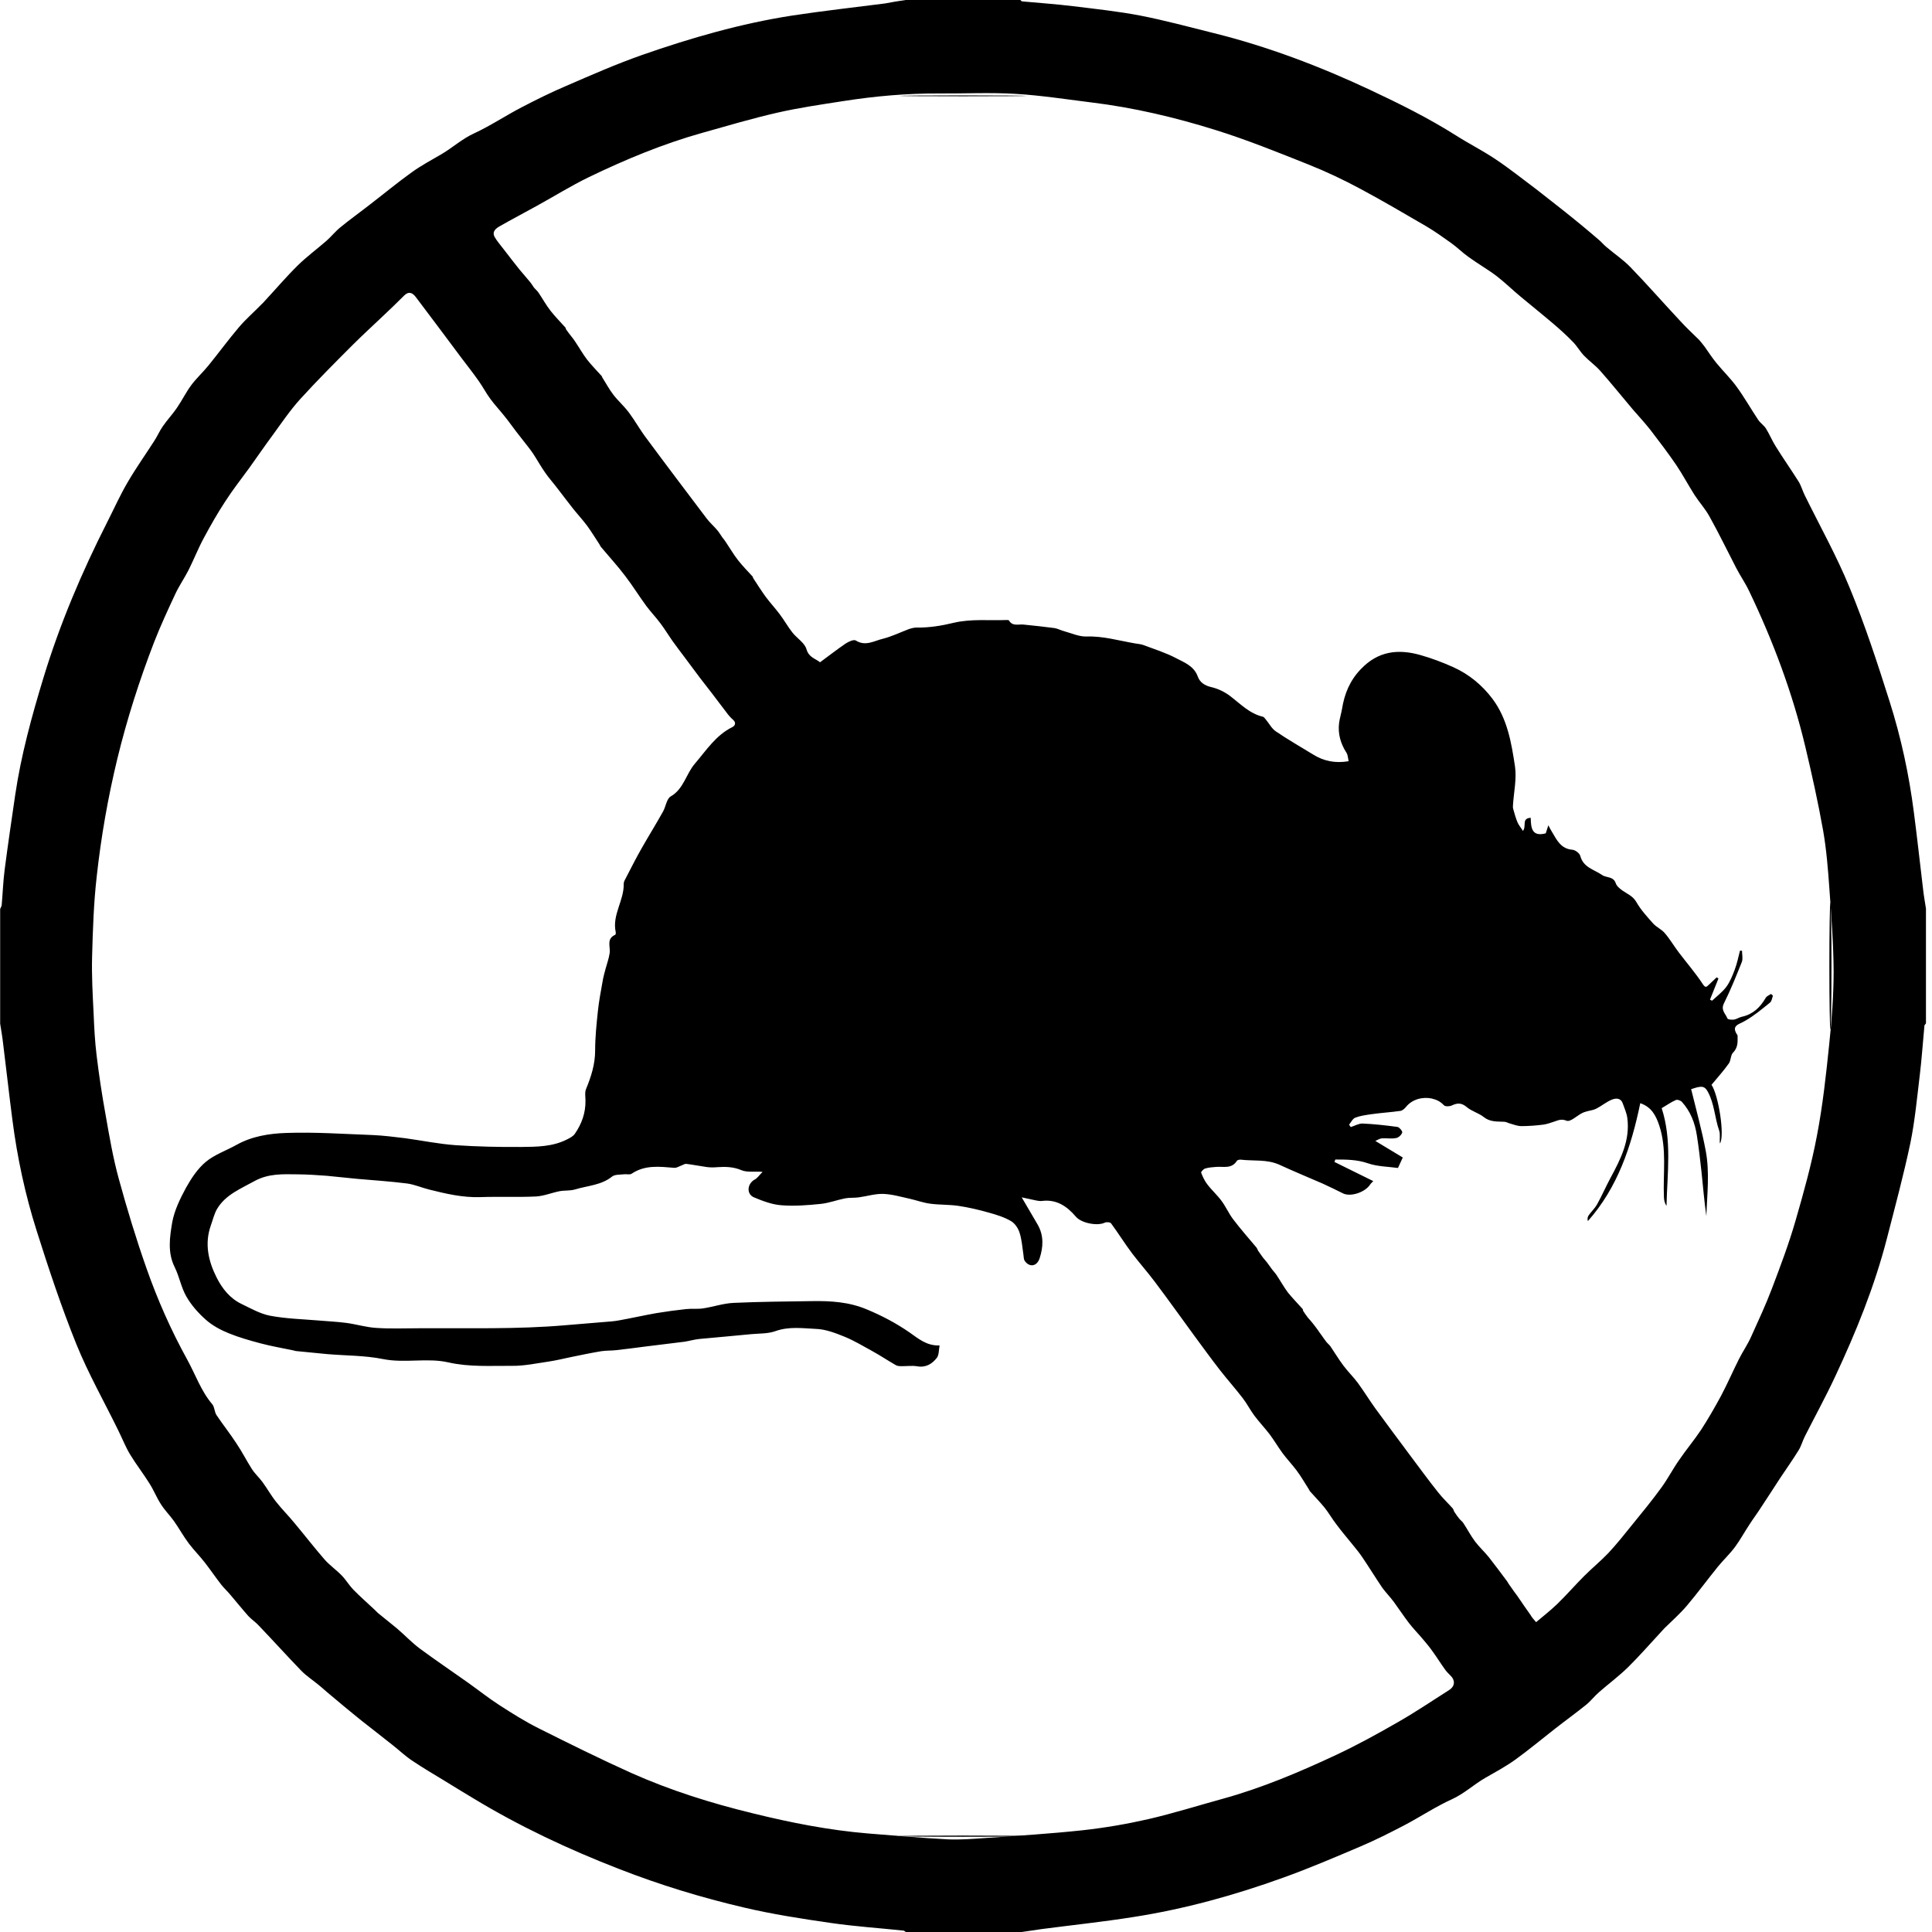 <svg width="24" height="24" viewBox="0 0 24 24" xmlns="http://www.w3.org/2000/svg">
<path d="M11.25 0C11.725 0 12.201 0 12.675 0C12.683 0.006 12.688 0.015 12.696 0.017C12.908 0.037 13.12 0.051 13.331 0.077C13.609 0.111 13.888 0.141 14.162 0.193C14.471 0.253 14.775 0.336 15.081 0.412C15.752 0.579 16.399 0.825 17.025 1.119C17.389 1.29 17.751 1.47 18.092 1.686C18.251 1.787 18.422 1.873 18.578 1.978C18.752 2.094 18.917 2.226 19.084 2.351C19.204 2.443 19.322 2.539 19.442 2.632C19.515 2.691 19.588 2.749 19.66 2.809C19.729 2.867 19.8 2.925 19.868 2.985C19.898 3.011 19.924 3.043 19.956 3.069C20.055 3.154 20.166 3.227 20.256 3.321C20.466 3.538 20.666 3.767 20.873 3.988C20.948 4.071 21.03 4.146 21.109 4.224C21.131 4.249 21.152 4.277 21.173 4.303C21.221 4.371 21.266 4.44 21.319 4.506C21.403 4.609 21.499 4.701 21.576 4.808C21.671 4.939 21.75 5.079 21.84 5.214C21.866 5.254 21.91 5.282 21.936 5.321C21.981 5.393 22.013 5.473 22.058 5.544C22.149 5.691 22.249 5.833 22.341 5.979C22.375 6.032 22.391 6.096 22.419 6.152C22.607 6.534 22.817 6.909 22.978 7.303C23.168 7.764 23.323 8.239 23.473 8.713C23.616 9.163 23.715 9.624 23.775 10.093C23.816 10.406 23.85 10.721 23.888 11.036C23.897 11.121 23.912 11.203 23.925 11.287C23.925 11.762 23.925 12.238 23.925 12.713C23.919 12.722 23.908 12.731 23.906 12.741C23.886 12.947 23.873 13.153 23.848 13.357C23.814 13.639 23.788 13.92 23.732 14.196C23.648 14.595 23.541 14.991 23.439 15.388C23.286 15.981 23.057 16.545 22.798 17.098C22.68 17.351 22.545 17.597 22.419 17.846C22.391 17.902 22.375 17.966 22.341 18.019C22.268 18.137 22.187 18.251 22.11 18.367C22.028 18.493 21.947 18.619 21.864 18.744C21.823 18.808 21.776 18.87 21.735 18.934C21.673 19.027 21.619 19.127 21.553 19.217C21.489 19.303 21.409 19.378 21.341 19.461C21.212 19.62 21.09 19.787 20.957 19.944C20.871 20.046 20.77 20.134 20.676 20.227C20.661 20.242 20.646 20.259 20.631 20.276C20.496 20.421 20.366 20.571 20.226 20.709C20.113 20.82 19.986 20.914 19.868 21.017C19.809 21.067 19.763 21.129 19.703 21.178C19.575 21.281 19.442 21.377 19.313 21.478C19.149 21.606 18.99 21.739 18.821 21.861C18.703 21.945 18.576 22.014 18.448 22.087C18.308 22.168 18.189 22.281 18.038 22.35C17.835 22.442 17.648 22.567 17.449 22.672C17.269 22.766 17.087 22.858 16.901 22.937C16.583 23.072 16.264 23.209 15.94 23.325C15.334 23.544 14.715 23.715 14.079 23.814C13.701 23.874 13.318 23.914 12.938 23.964C12.851 23.976 12.765 23.989 12.679 24.002C12.204 24.002 11.728 24.002 11.254 24.002C11.245 23.996 11.235 23.985 11.226 23.983C10.922 23.951 10.618 23.931 10.316 23.887C9.956 23.835 9.594 23.779 9.242 23.696C8.715 23.573 8.198 23.415 7.693 23.218C7.061 22.973 6.45 22.686 5.869 22.333C5.756 22.266 5.644 22.196 5.531 22.127C5.394 22.043 5.254 21.962 5.121 21.872C5.036 21.816 4.961 21.744 4.881 21.681C4.753 21.579 4.622 21.478 4.494 21.377C4.419 21.317 4.344 21.255 4.269 21.193C4.2 21.135 4.131 21.077 4.061 21.019C4.026 20.989 3.992 20.957 3.956 20.929C3.887 20.872 3.81 20.822 3.746 20.758C3.568 20.574 3.396 20.383 3.219 20.198C3.178 20.152 3.126 20.119 3.084 20.074C3.008 19.988 2.934 19.896 2.859 19.808C2.824 19.766 2.783 19.729 2.749 19.686C2.679 19.596 2.614 19.5 2.544 19.41C2.481 19.329 2.408 19.256 2.346 19.174C2.278 19.084 2.224 18.984 2.16 18.894C2.109 18.823 2.046 18.761 1.999 18.686C1.944 18.602 1.909 18.508 1.854 18.424C1.779 18.304 1.691 18.191 1.618 18.071C1.56 17.976 1.519 17.869 1.468 17.767C1.294 17.411 1.097 17.064 0.949 16.699C0.763 16.238 0.606 15.765 0.456 15.291C0.313 14.841 0.214 14.379 0.154 13.911C0.113 13.598 0.079 13.283 0.039 12.967C0.03 12.883 0.015 12.801 0.002 12.716C0.002 12.242 0.002 11.766 0.002 11.291C0.008 11.276 0.019 11.259 0.021 11.244C0.034 11.096 0.039 10.948 0.058 10.802C0.098 10.494 0.143 10.189 0.188 9.881C0.261 9.383 0.394 8.899 0.54 8.419C0.744 7.749 1.016 7.108 1.333 6.484C1.418 6.317 1.494 6.146 1.588 5.987C1.689 5.814 1.806 5.649 1.914 5.481C1.954 5.421 1.982 5.353 2.023 5.295C2.076 5.218 2.141 5.149 2.194 5.072C2.258 4.98 2.308 4.877 2.374 4.787C2.439 4.699 2.52 4.626 2.589 4.541C2.717 4.384 2.837 4.219 2.968 4.065C3.054 3.964 3.156 3.876 3.249 3.78C3.264 3.765 3.281 3.75 3.294 3.733C3.428 3.589 3.557 3.437 3.698 3.298C3.81 3.188 3.938 3.094 4.056 2.991C4.116 2.938 4.166 2.874 4.228 2.824C4.35 2.724 4.479 2.632 4.603 2.535C4.776 2.402 4.943 2.263 5.121 2.136C5.237 2.053 5.364 1.986 5.488 1.913C5.625 1.832 5.743 1.723 5.891 1.656C6.094 1.562 6.281 1.436 6.48 1.333C6.66 1.239 6.842 1.149 7.029 1.069C7.341 0.934 7.652 0.797 7.973 0.684C8.582 0.471 9.203 0.292 9.842 0.193C10.225 0.135 10.609 0.092 10.993 0.043C11.078 0.026 11.164 0.013 11.25 0ZM9.473 14.557C9.366 14.55 9.279 14.565 9.212 14.537C9.111 14.494 9.013 14.492 8.91 14.499C8.869 14.503 8.826 14.503 8.784 14.498C8.698 14.486 8.612 14.469 8.526 14.458C8.507 14.456 8.488 14.469 8.468 14.477C8.436 14.488 8.404 14.511 8.374 14.507C8.192 14.492 8.012 14.469 7.847 14.58C7.823 14.597 7.779 14.582 7.746 14.588C7.697 14.593 7.637 14.589 7.603 14.616C7.468 14.724 7.301 14.728 7.146 14.775C7.084 14.794 7.016 14.786 6.954 14.797C6.855 14.816 6.759 14.857 6.66 14.863C6.428 14.874 6.195 14.863 5.964 14.871C5.747 14.878 5.539 14.829 5.331 14.777C5.239 14.754 5.151 14.715 5.059 14.702C4.853 14.676 4.644 14.662 4.436 14.644C4.311 14.633 4.183 14.617 4.058 14.606C3.938 14.597 3.816 14.589 3.696 14.588C3.514 14.586 3.336 14.576 3.161 14.672C2.989 14.768 2.805 14.839 2.698 15.015C2.661 15.077 2.644 15.154 2.619 15.223C2.539 15.45 2.588 15.666 2.691 15.87C2.76 16.007 2.856 16.129 3 16.198C3.114 16.253 3.231 16.32 3.353 16.344C3.553 16.382 3.759 16.387 3.962 16.404C4.076 16.414 4.191 16.419 4.305 16.434C4.429 16.451 4.553 16.489 4.676 16.496C4.854 16.508 5.034 16.5 5.213 16.5C5.818 16.496 6.424 16.515 7.028 16.462C7.185 16.449 7.341 16.436 7.498 16.423C7.562 16.418 7.628 16.414 7.691 16.402C7.847 16.374 8.001 16.339 8.154 16.312C8.276 16.292 8.4 16.275 8.522 16.262C8.593 16.254 8.666 16.264 8.736 16.253C8.861 16.234 8.985 16.191 9.111 16.185C9.435 16.17 9.758 16.168 10.082 16.163C10.316 16.159 10.545 16.172 10.768 16.266C10.956 16.344 11.13 16.436 11.297 16.551C11.406 16.626 11.507 16.719 11.672 16.714C11.661 16.772 11.665 16.832 11.638 16.867C11.58 16.942 11.503 16.991 11.396 16.973C11.329 16.961 11.259 16.973 11.19 16.971C11.166 16.971 11.139 16.967 11.121 16.954C11.025 16.899 10.933 16.837 10.838 16.785C10.725 16.723 10.614 16.656 10.496 16.607C10.38 16.56 10.255 16.511 10.133 16.508C9.968 16.5 9.799 16.476 9.632 16.536C9.54 16.569 9.435 16.564 9.336 16.573C9.12 16.594 8.904 16.613 8.689 16.633C8.627 16.639 8.567 16.657 8.505 16.667C8.342 16.688 8.181 16.706 8.018 16.727C7.898 16.742 7.778 16.759 7.656 16.772C7.594 16.779 7.532 16.776 7.47 16.785C7.344 16.806 7.219 16.832 7.093 16.858C7.003 16.877 6.913 16.899 6.821 16.913C6.668 16.935 6.514 16.969 6.36 16.967C6.098 16.965 5.835 16.984 5.569 16.924C5.308 16.864 5.031 16.937 4.759 16.883C4.532 16.837 4.296 16.841 4.063 16.821C3.934 16.809 3.804 16.796 3.675 16.783C3.664 16.781 3.651 16.777 3.639 16.774C3.506 16.746 3.369 16.723 3.238 16.688C3.103 16.652 2.968 16.614 2.841 16.562C2.739 16.521 2.638 16.466 2.558 16.395C2.464 16.312 2.376 16.213 2.314 16.104C2.25 15.992 2.228 15.857 2.169 15.739C2.079 15.557 2.109 15.367 2.139 15.186C2.166 15.037 2.237 14.891 2.31 14.756C2.376 14.638 2.456 14.516 2.558 14.432C2.666 14.342 2.811 14.293 2.938 14.222C3.129 14.115 3.345 14.081 3.553 14.074C3.911 14.061 4.271 14.087 4.631 14.1C4.764 14.106 4.898 14.123 5.031 14.139C5.241 14.168 5.451 14.211 5.661 14.226C5.931 14.244 6.203 14.25 6.473 14.248C6.666 14.246 6.864 14.246 7.044 14.154C7.08 14.136 7.121 14.115 7.142 14.083C7.226 13.961 7.275 13.826 7.273 13.674C7.273 13.624 7.262 13.569 7.281 13.526C7.344 13.373 7.393 13.219 7.393 13.05C7.393 12.887 7.41 12.724 7.427 12.562C7.44 12.439 7.463 12.317 7.485 12.195C7.494 12.139 7.509 12.084 7.524 12.03C7.541 11.966 7.564 11.906 7.573 11.842C7.586 11.762 7.528 11.662 7.643 11.612C7.648 11.61 7.652 11.588 7.648 11.576C7.603 11.364 7.753 11.186 7.748 10.98C7.748 10.959 7.757 10.939 7.768 10.92C7.834 10.793 7.899 10.663 7.971 10.537C8.057 10.386 8.149 10.238 8.235 10.084C8.271 10.022 8.28 9.924 8.331 9.894C8.494 9.801 8.522 9.613 8.634 9.484C8.777 9.317 8.893 9.133 9.098 9.032C9.131 9.015 9.148 8.979 9.107 8.942C9.075 8.914 9.047 8.882 9.023 8.848C8.964 8.773 8.91 8.698 8.852 8.623C8.799 8.554 8.747 8.488 8.694 8.419C8.633 8.336 8.571 8.254 8.509 8.171C8.454 8.098 8.4 8.027 8.348 7.954C8.299 7.884 8.254 7.809 8.203 7.742C8.149 7.669 8.083 7.601 8.029 7.528C7.939 7.406 7.86 7.277 7.768 7.157C7.673 7.031 7.566 6.915 7.464 6.793C7.457 6.784 7.453 6.772 7.446 6.761C7.395 6.684 7.348 6.606 7.294 6.532C7.238 6.457 7.174 6.388 7.116 6.315C7.05 6.232 6.988 6.148 6.924 6.066C6.876 6.002 6.821 5.942 6.774 5.874C6.72 5.798 6.675 5.715 6.623 5.636C6.587 5.582 6.546 5.533 6.506 5.481C6.476 5.441 6.443 5.402 6.413 5.362C6.364 5.299 6.319 5.233 6.268 5.171C6.212 5.1 6.148 5.032 6.094 4.959C6.041 4.888 6 4.809 5.949 4.736C5.878 4.635 5.801 4.537 5.726 4.438C5.539 4.187 5.351 3.936 5.162 3.686C5.124 3.638 5.079 3.615 5.023 3.669C4.933 3.759 4.841 3.848 4.749 3.934C4.629 4.048 4.508 4.159 4.389 4.277C4.166 4.5 3.943 4.723 3.731 4.956C3.602 5.098 3.493 5.261 3.379 5.417C3.283 5.546 3.193 5.679 3.098 5.811C2.998 5.949 2.891 6.084 2.798 6.229C2.702 6.375 2.616 6.527 2.533 6.681C2.462 6.812 2.408 6.951 2.34 7.086C2.289 7.185 2.224 7.279 2.177 7.38C2.085 7.577 1.993 7.776 1.914 7.978C1.731 8.453 1.577 8.934 1.457 9.428C1.341 9.908 1.256 10.393 1.202 10.883C1.164 11.214 1.153 11.55 1.144 11.884C1.138 12.12 1.151 12.356 1.163 12.592C1.17 12.765 1.179 12.939 1.2 13.11C1.23 13.359 1.268 13.609 1.313 13.856C1.359 14.119 1.404 14.381 1.474 14.638C1.577 15.015 1.691 15.39 1.821 15.759C1.958 16.148 2.124 16.524 2.325 16.888C2.428 17.074 2.496 17.278 2.636 17.443C2.666 17.477 2.663 17.539 2.689 17.578C2.768 17.696 2.858 17.809 2.936 17.929C3.006 18.032 3.062 18.144 3.129 18.249C3.167 18.308 3.219 18.354 3.261 18.411C3.321 18.493 3.369 18.581 3.433 18.66C3.504 18.75 3.587 18.832 3.66 18.922C3.786 19.073 3.906 19.228 4.033 19.374C4.097 19.446 4.178 19.502 4.245 19.571C4.298 19.626 4.337 19.693 4.389 19.747C4.474 19.834 4.566 19.914 4.656 19.999C4.673 20.014 4.686 20.031 4.703 20.044C4.778 20.106 4.856 20.166 4.931 20.229C5.029 20.312 5.117 20.407 5.22 20.483C5.415 20.627 5.616 20.762 5.813 20.902C5.942 20.994 6.068 21.094 6.201 21.18C6.36 21.283 6.521 21.384 6.69 21.469C7.071 21.66 7.453 21.849 7.841 22.024C8.327 22.241 8.837 22.401 9.353 22.526C9.823 22.642 10.3 22.736 10.783 22.776C11.113 22.802 11.443 22.832 11.773 22.849C11.931 22.856 12.09 22.843 12.248 22.832C12.649 22.804 13.05 22.779 13.45 22.736C13.723 22.706 13.997 22.659 14.265 22.598C14.575 22.526 14.878 22.431 15.186 22.346C15.677 22.211 16.146 22.012 16.605 21.797C16.86 21.677 17.11 21.54 17.355 21.399C17.576 21.274 17.786 21.131 18.002 20.994C18.077 20.946 18.079 20.871 18.015 20.811C17.991 20.788 17.968 20.764 17.95 20.738C17.899 20.668 17.854 20.595 17.803 20.524C17.764 20.468 17.721 20.415 17.676 20.363C17.619 20.295 17.556 20.231 17.501 20.16C17.436 20.074 17.376 19.984 17.312 19.896C17.267 19.836 17.215 19.783 17.171 19.723C17.087 19.599 17.008 19.47 16.924 19.346C16.884 19.286 16.838 19.232 16.793 19.176C16.727 19.095 16.66 19.016 16.598 18.932C16.547 18.866 16.506 18.793 16.455 18.729C16.397 18.658 16.333 18.593 16.271 18.523C16.266 18.517 16.264 18.506 16.258 18.499C16.208 18.42 16.161 18.339 16.105 18.264C16.05 18.191 15.986 18.124 15.932 18.051C15.876 17.974 15.827 17.891 15.771 17.816C15.711 17.738 15.641 17.664 15.581 17.584C15.531 17.516 15.491 17.438 15.439 17.37C15.347 17.25 15.246 17.137 15.154 17.019C15.045 16.879 14.942 16.736 14.837 16.594C14.672 16.369 14.511 16.142 14.344 15.921C14.254 15.801 14.155 15.69 14.065 15.572C13.973 15.45 13.892 15.319 13.802 15.197C13.791 15.182 13.744 15.178 13.723 15.189C13.63 15.232 13.434 15.195 13.365 15.114C13.253 14.983 13.123 14.895 12.941 14.919C12.921 14.921 12.898 14.918 12.878 14.914C12.819 14.902 12.763 14.889 12.692 14.874C12.767 15.004 12.831 15.109 12.891 15.214C12.968 15.349 12.96 15.491 12.915 15.63C12.881 15.735 12.786 15.746 12.729 15.662C12.716 15.643 12.718 15.615 12.714 15.591C12.7 15.499 12.694 15.403 12.666 15.315C12.649 15.259 12.608 15.197 12.559 15.169C12.476 15.12 12.379 15.09 12.285 15.064C12.159 15.028 12.03 14.998 11.901 14.979C11.788 14.963 11.672 14.968 11.558 14.953C11.47 14.942 11.385 14.91 11.299 14.891C11.19 14.867 11.081 14.835 10.971 14.831C10.87 14.828 10.768 14.861 10.667 14.874C10.613 14.882 10.555 14.876 10.5 14.886C10.399 14.906 10.3 14.944 10.198 14.955C10.035 14.972 9.868 14.985 9.705 14.972C9.589 14.963 9.473 14.919 9.364 14.873C9.27 14.831 9.283 14.707 9.371 14.655C9.405 14.64 9.429 14.602 9.473 14.557ZM19.082 20.151C19.163 20.083 19.256 20.01 19.343 19.927C19.459 19.815 19.564 19.693 19.678 19.579C19.778 19.479 19.886 19.391 19.982 19.29C20.085 19.179 20.179 19.061 20.274 18.943C20.398 18.791 20.524 18.637 20.638 18.48C20.719 18.369 20.781 18.247 20.86 18.135C20.946 18.009 21.045 17.891 21.13 17.764C21.218 17.629 21.3 17.486 21.377 17.344C21.458 17.192 21.525 17.036 21.602 16.883C21.649 16.789 21.711 16.701 21.754 16.603C21.844 16.404 21.936 16.207 22.013 16.003C22.118 15.726 22.223 15.448 22.305 15.163C22.406 14.814 22.504 14.462 22.571 14.106C22.643 13.732 22.684 13.352 22.723 12.973C22.755 12.671 22.778 12.367 22.778 12.066C22.776 11.723 22.75 11.379 22.725 11.036C22.708 10.796 22.689 10.556 22.648 10.32C22.586 9.971 22.509 9.624 22.427 9.279C22.268 8.61 22.028 7.969 21.731 7.348C21.684 7.247 21.619 7.155 21.568 7.056C21.458 6.844 21.355 6.63 21.238 6.42C21.186 6.324 21.111 6.242 21.051 6.15C20.972 6.026 20.904 5.897 20.822 5.775C20.721 5.627 20.612 5.484 20.503 5.342C20.434 5.254 20.357 5.171 20.284 5.087C20.149 4.928 20.02 4.766 19.881 4.609C19.819 4.539 19.742 4.485 19.678 4.419C19.628 4.367 19.592 4.301 19.541 4.249C19.463 4.168 19.38 4.093 19.294 4.02C19.163 3.908 19.026 3.799 18.893 3.688C18.791 3.604 18.696 3.51 18.591 3.429C18.48 3.345 18.358 3.276 18.244 3.193C18.167 3.139 18.101 3.071 18.024 3.017C17.925 2.946 17.824 2.874 17.719 2.812C17.449 2.655 17.179 2.496 16.903 2.348C16.693 2.235 16.476 2.132 16.255 2.044C15.874 1.892 15.493 1.738 15.103 1.616C14.601 1.459 14.087 1.337 13.562 1.273C13.247 1.234 12.934 1.185 12.617 1.166C12.302 1.147 11.983 1.163 11.666 1.161C11.267 1.159 10.87 1.194 10.474 1.256C10.198 1.299 9.921 1.339 9.651 1.401C9.341 1.472 9.038 1.562 8.732 1.648C8.241 1.785 7.772 1.98 7.314 2.201C7.089 2.31 6.878 2.443 6.658 2.563C6.51 2.646 6.358 2.724 6.21 2.809C6.161 2.837 6.107 2.876 6.146 2.946C6.176 2.998 6.218 3.045 6.255 3.094C6.321 3.18 6.386 3.264 6.454 3.349C6.495 3.399 6.54 3.448 6.581 3.499C6.602 3.523 6.617 3.551 6.636 3.576C6.653 3.596 6.675 3.613 6.69 3.636C6.741 3.711 6.784 3.791 6.84 3.862C6.896 3.934 6.962 3.999 7.022 4.067C7.028 4.072 7.028 4.086 7.033 4.093C7.054 4.123 7.076 4.153 7.099 4.181C7.114 4.2 7.129 4.219 7.142 4.239C7.193 4.314 7.238 4.395 7.292 4.466C7.348 4.537 7.412 4.603 7.474 4.671C7.478 4.674 7.478 4.682 7.481 4.688C7.528 4.761 7.569 4.839 7.622 4.907C7.682 4.984 7.757 5.049 7.815 5.128C7.89 5.229 7.952 5.342 8.029 5.443C8.276 5.777 8.526 6.107 8.777 6.439C8.814 6.489 8.863 6.531 8.904 6.579C8.931 6.609 8.951 6.645 8.974 6.677C8.989 6.696 9.004 6.714 9.017 6.735C9.068 6.81 9.113 6.889 9.169 6.96C9.225 7.031 9.289 7.097 9.351 7.164C9.354 7.168 9.353 7.178 9.356 7.181C9.407 7.26 9.458 7.339 9.512 7.414C9.568 7.489 9.632 7.558 9.688 7.633C9.743 7.706 9.788 7.787 9.844 7.858C9.9 7.929 9.996 7.986 10.018 8.064C10.048 8.168 10.127 8.179 10.187 8.227C10.296 8.147 10.397 8.068 10.504 7.995C10.54 7.971 10.605 7.941 10.63 7.956C10.751 8.033 10.858 7.961 10.967 7.935C11.079 7.907 11.186 7.854 11.295 7.813C11.323 7.804 11.355 7.796 11.385 7.796C11.543 7.798 11.693 7.774 11.85 7.736C12.06 7.686 12.289 7.71 12.508 7.702C12.518 7.702 12.531 7.702 12.534 7.708C12.579 7.785 12.655 7.751 12.718 7.759C12.844 7.772 12.971 7.785 13.097 7.802C13.14 7.808 13.181 7.832 13.225 7.843C13.313 7.867 13.405 7.909 13.493 7.907C13.703 7.899 13.899 7.959 14.102 7.993C14.136 7.999 14.169 8.001 14.201 8.012C14.34 8.064 14.483 8.109 14.612 8.177C14.715 8.231 14.833 8.274 14.88 8.406C14.905 8.475 14.963 8.516 15.045 8.535C15.128 8.554 15.21 8.593 15.278 8.644C15.409 8.743 15.521 8.865 15.69 8.904C15.703 8.908 15.714 8.927 15.726 8.94C15.767 8.989 15.799 9.053 15.85 9.086C15.999 9.188 16.155 9.276 16.309 9.371C16.444 9.456 16.588 9.484 16.753 9.456C16.744 9.416 16.744 9.377 16.725 9.349C16.652 9.234 16.618 9.114 16.635 8.979C16.643 8.921 16.661 8.865 16.671 8.807C16.701 8.619 16.768 8.454 16.905 8.312C17.119 8.087 17.368 8.059 17.644 8.137C17.785 8.177 17.923 8.229 18.056 8.289C18.25 8.377 18.413 8.512 18.54 8.681C18.726 8.929 18.776 9.229 18.82 9.523C18.842 9.677 18.805 9.84 18.795 9.999C18.793 10.018 18.793 10.037 18.799 10.054C18.814 10.108 18.829 10.162 18.851 10.215C18.866 10.251 18.895 10.283 18.919 10.322C18.966 10.258 18.898 10.166 19.015 10.159C19.018 10.279 19.026 10.399 19.202 10.352C19.208 10.331 19.217 10.303 19.234 10.252C19.256 10.294 19.268 10.316 19.281 10.337C19.341 10.438 19.391 10.545 19.534 10.556C19.57 10.56 19.622 10.599 19.631 10.633C19.669 10.777 19.804 10.802 19.901 10.869C19.954 10.907 20.042 10.883 20.072 10.973C20.083 11.008 20.121 11.038 20.154 11.062C20.216 11.106 20.284 11.13 20.327 11.205C20.383 11.303 20.462 11.389 20.537 11.473C20.578 11.518 20.64 11.544 20.68 11.591C20.743 11.664 20.794 11.751 20.852 11.828C20.951 11.959 21.06 12.084 21.15 12.221C21.186 12.276 21.197 12.262 21.229 12.232C21.261 12.203 21.293 12.172 21.325 12.141C21.332 12.146 21.34 12.15 21.347 12.156C21.311 12.244 21.278 12.33 21.242 12.418C21.251 12.422 21.259 12.428 21.268 12.431C21.328 12.375 21.396 12.324 21.445 12.259C21.491 12.197 21.521 12.12 21.549 12.047C21.578 11.97 21.595 11.887 21.615 11.809C21.623 11.809 21.632 11.811 21.64 11.811C21.64 11.857 21.653 11.91 21.638 11.949C21.568 12.124 21.499 12.296 21.415 12.465C21.373 12.549 21.437 12.594 21.459 12.652C21.465 12.666 21.512 12.669 21.54 12.666C21.574 12.66 21.606 12.637 21.64 12.63C21.776 12.6 21.866 12.514 21.934 12.396C21.947 12.373 21.979 12.362 22.001 12.347C22.009 12.354 22.016 12.362 22.024 12.369C22.013 12.399 22.009 12.439 21.986 12.456C21.887 12.536 21.788 12.619 21.677 12.682C21.602 12.727 21.499 12.737 21.583 12.859C21.587 12.863 21.583 12.872 21.585 12.877C21.587 12.951 21.587 13.018 21.527 13.078C21.497 13.11 21.503 13.174 21.476 13.211C21.411 13.303 21.334 13.387 21.261 13.476C21.347 13.601 21.428 14.107 21.366 14.205C21.358 14.151 21.373 14.092 21.356 14.044C21.3 13.884 21.298 13.712 21.214 13.56C21.184 13.506 21.156 13.496 21.111 13.502C21.075 13.506 21.041 13.521 21.008 13.53C21.07 13.785 21.141 14.038 21.189 14.295C21.24 14.563 21.206 14.837 21.197 15.107C21.171 14.925 21.156 14.743 21.137 14.561C21.12 14.408 21.103 14.256 21.079 14.104C21.055 13.948 21 13.806 20.893 13.688C20.878 13.671 20.837 13.656 20.818 13.665C20.758 13.691 20.706 13.729 20.642 13.766C20.771 14.164 20.711 14.572 20.702 14.979C20.678 14.946 20.672 14.908 20.67 14.873C20.657 14.574 20.709 14.274 20.612 13.982C20.571 13.86 20.518 13.753 20.376 13.704C20.265 14.241 20.096 14.751 19.725 15.169C19.716 15.139 19.723 15.114 19.736 15.096C19.768 15.051 19.811 15.011 19.838 14.964C19.898 14.856 19.948 14.741 20.006 14.633C20.132 14.4 20.252 14.164 20.215 13.888C20.207 13.826 20.179 13.766 20.158 13.706C20.132 13.635 20.07 13.641 20.021 13.661C19.954 13.689 19.896 13.738 19.83 13.772C19.798 13.789 19.761 13.793 19.727 13.802C19.703 13.809 19.676 13.815 19.652 13.828C19.586 13.862 19.506 13.941 19.461 13.922C19.395 13.896 19.358 13.916 19.307 13.933C19.262 13.948 19.215 13.965 19.168 13.971C19.08 13.982 18.99 13.989 18.9 13.989C18.853 13.989 18.806 13.971 18.759 13.957C18.735 13.952 18.711 13.935 18.686 13.935C18.596 13.931 18.508 13.939 18.43 13.875C18.368 13.826 18.281 13.804 18.221 13.753C18.158 13.699 18.105 13.699 18.036 13.732C18.008 13.746 17.953 13.748 17.936 13.729C17.893 13.684 17.848 13.661 17.785 13.646C17.672 13.622 17.543 13.656 17.468 13.748C17.451 13.77 17.423 13.796 17.396 13.8C17.276 13.817 17.156 13.824 17.036 13.841C16.969 13.851 16.898 13.86 16.836 13.884C16.804 13.896 16.783 13.941 16.759 13.971C16.766 13.98 16.772 13.989 16.779 14.001C16.828 13.986 16.877 13.956 16.926 13.957C17.07 13.963 17.216 13.98 17.359 13.999C17.383 14.002 17.424 14.053 17.419 14.068C17.41 14.098 17.374 14.132 17.344 14.137C17.286 14.149 17.226 14.137 17.166 14.141C17.14 14.143 17.115 14.16 17.085 14.173C17.211 14.25 17.321 14.316 17.426 14.379C17.4 14.434 17.387 14.464 17.366 14.509C17.243 14.492 17.111 14.492 16.993 14.451C16.856 14.404 16.723 14.404 16.588 14.404C16.584 14.413 16.581 14.424 16.577 14.434C16.736 14.512 16.894 14.591 17.059 14.672C17.038 14.694 17.025 14.706 17.016 14.721C16.95 14.814 16.778 14.869 16.686 14.826C16.601 14.784 16.519 14.743 16.433 14.704C16.251 14.625 16.069 14.55 15.889 14.467C15.737 14.4 15.572 14.424 15.415 14.406C15.398 14.404 15.371 14.409 15.364 14.422C15.298 14.524 15.197 14.488 15.105 14.496C15.06 14.499 15.013 14.503 14.97 14.516C14.95 14.522 14.918 14.557 14.921 14.567C14.94 14.617 14.963 14.666 14.995 14.709C15.049 14.781 15.118 14.842 15.173 14.916C15.229 14.991 15.266 15.079 15.323 15.152C15.413 15.27 15.512 15.383 15.608 15.497C15.617 15.508 15.621 15.523 15.628 15.536C15.647 15.564 15.668 15.592 15.688 15.621C15.705 15.641 15.722 15.662 15.739 15.682C15.761 15.713 15.782 15.742 15.805 15.773C15.819 15.791 15.836 15.808 15.851 15.829C15.902 15.904 15.945 15.984 15.999 16.056C16.056 16.127 16.121 16.192 16.181 16.26C16.187 16.266 16.185 16.279 16.189 16.286C16.208 16.314 16.228 16.344 16.249 16.371C16.266 16.391 16.286 16.41 16.303 16.433C16.328 16.464 16.352 16.496 16.375 16.528C16.388 16.547 16.401 16.567 16.416 16.586C16.436 16.614 16.455 16.642 16.476 16.669C16.491 16.688 16.511 16.703 16.526 16.723C16.581 16.804 16.631 16.888 16.689 16.965C16.744 17.038 16.811 17.104 16.866 17.177C16.943 17.282 17.01 17.392 17.085 17.496C17.224 17.687 17.366 17.876 17.507 18.066C17.625 18.223 17.741 18.383 17.863 18.536C17.919 18.608 17.987 18.671 18.047 18.739C18.056 18.75 18.058 18.767 18.066 18.78C18.084 18.808 18.105 18.838 18.126 18.864C18.141 18.883 18.163 18.898 18.176 18.917C18.227 18.994 18.268 19.074 18.323 19.148C18.375 19.217 18.441 19.277 18.495 19.344C18.572 19.442 18.645 19.541 18.72 19.641C18.728 19.65 18.731 19.661 18.739 19.672C18.761 19.704 18.786 19.738 18.808 19.77C18.823 19.789 18.838 19.809 18.851 19.828C18.904 19.905 18.956 19.984 19.011 20.059C19.029 20.093 19.059 20.124 19.082 20.151Z" fill="currentColor"/>
<path d="M11.963 22.817C12.4 22.817 12.754 22.813 12.754 22.809C12.754 22.805 12.4 22.802 11.963 22.802C11.526 22.802 11.171 22.805 11.171 22.809C11.171 22.813 11.526 22.817 11.963 22.817Z" fill="currentColor"/>
<path d="M22.738 12.791C22.745 12.791 22.751 12.437 22.751 12C22.751 11.563 22.745 11.209 22.738 11.209C22.731 11.209 22.725 11.563 22.725 12C22.725 12.437 22.731 12.791 22.738 12.791Z" fill="currentColor"/>
<path d="M11.963 1.196C12.4 1.196 12.754 1.194 12.754 1.191C12.754 1.188 12.4 1.185 11.963 1.185C11.526 1.185 11.171 1.188 11.171 1.191C11.171 1.194 11.526 1.196 11.963 1.196Z" fill="currentColor"/>
</svg>
